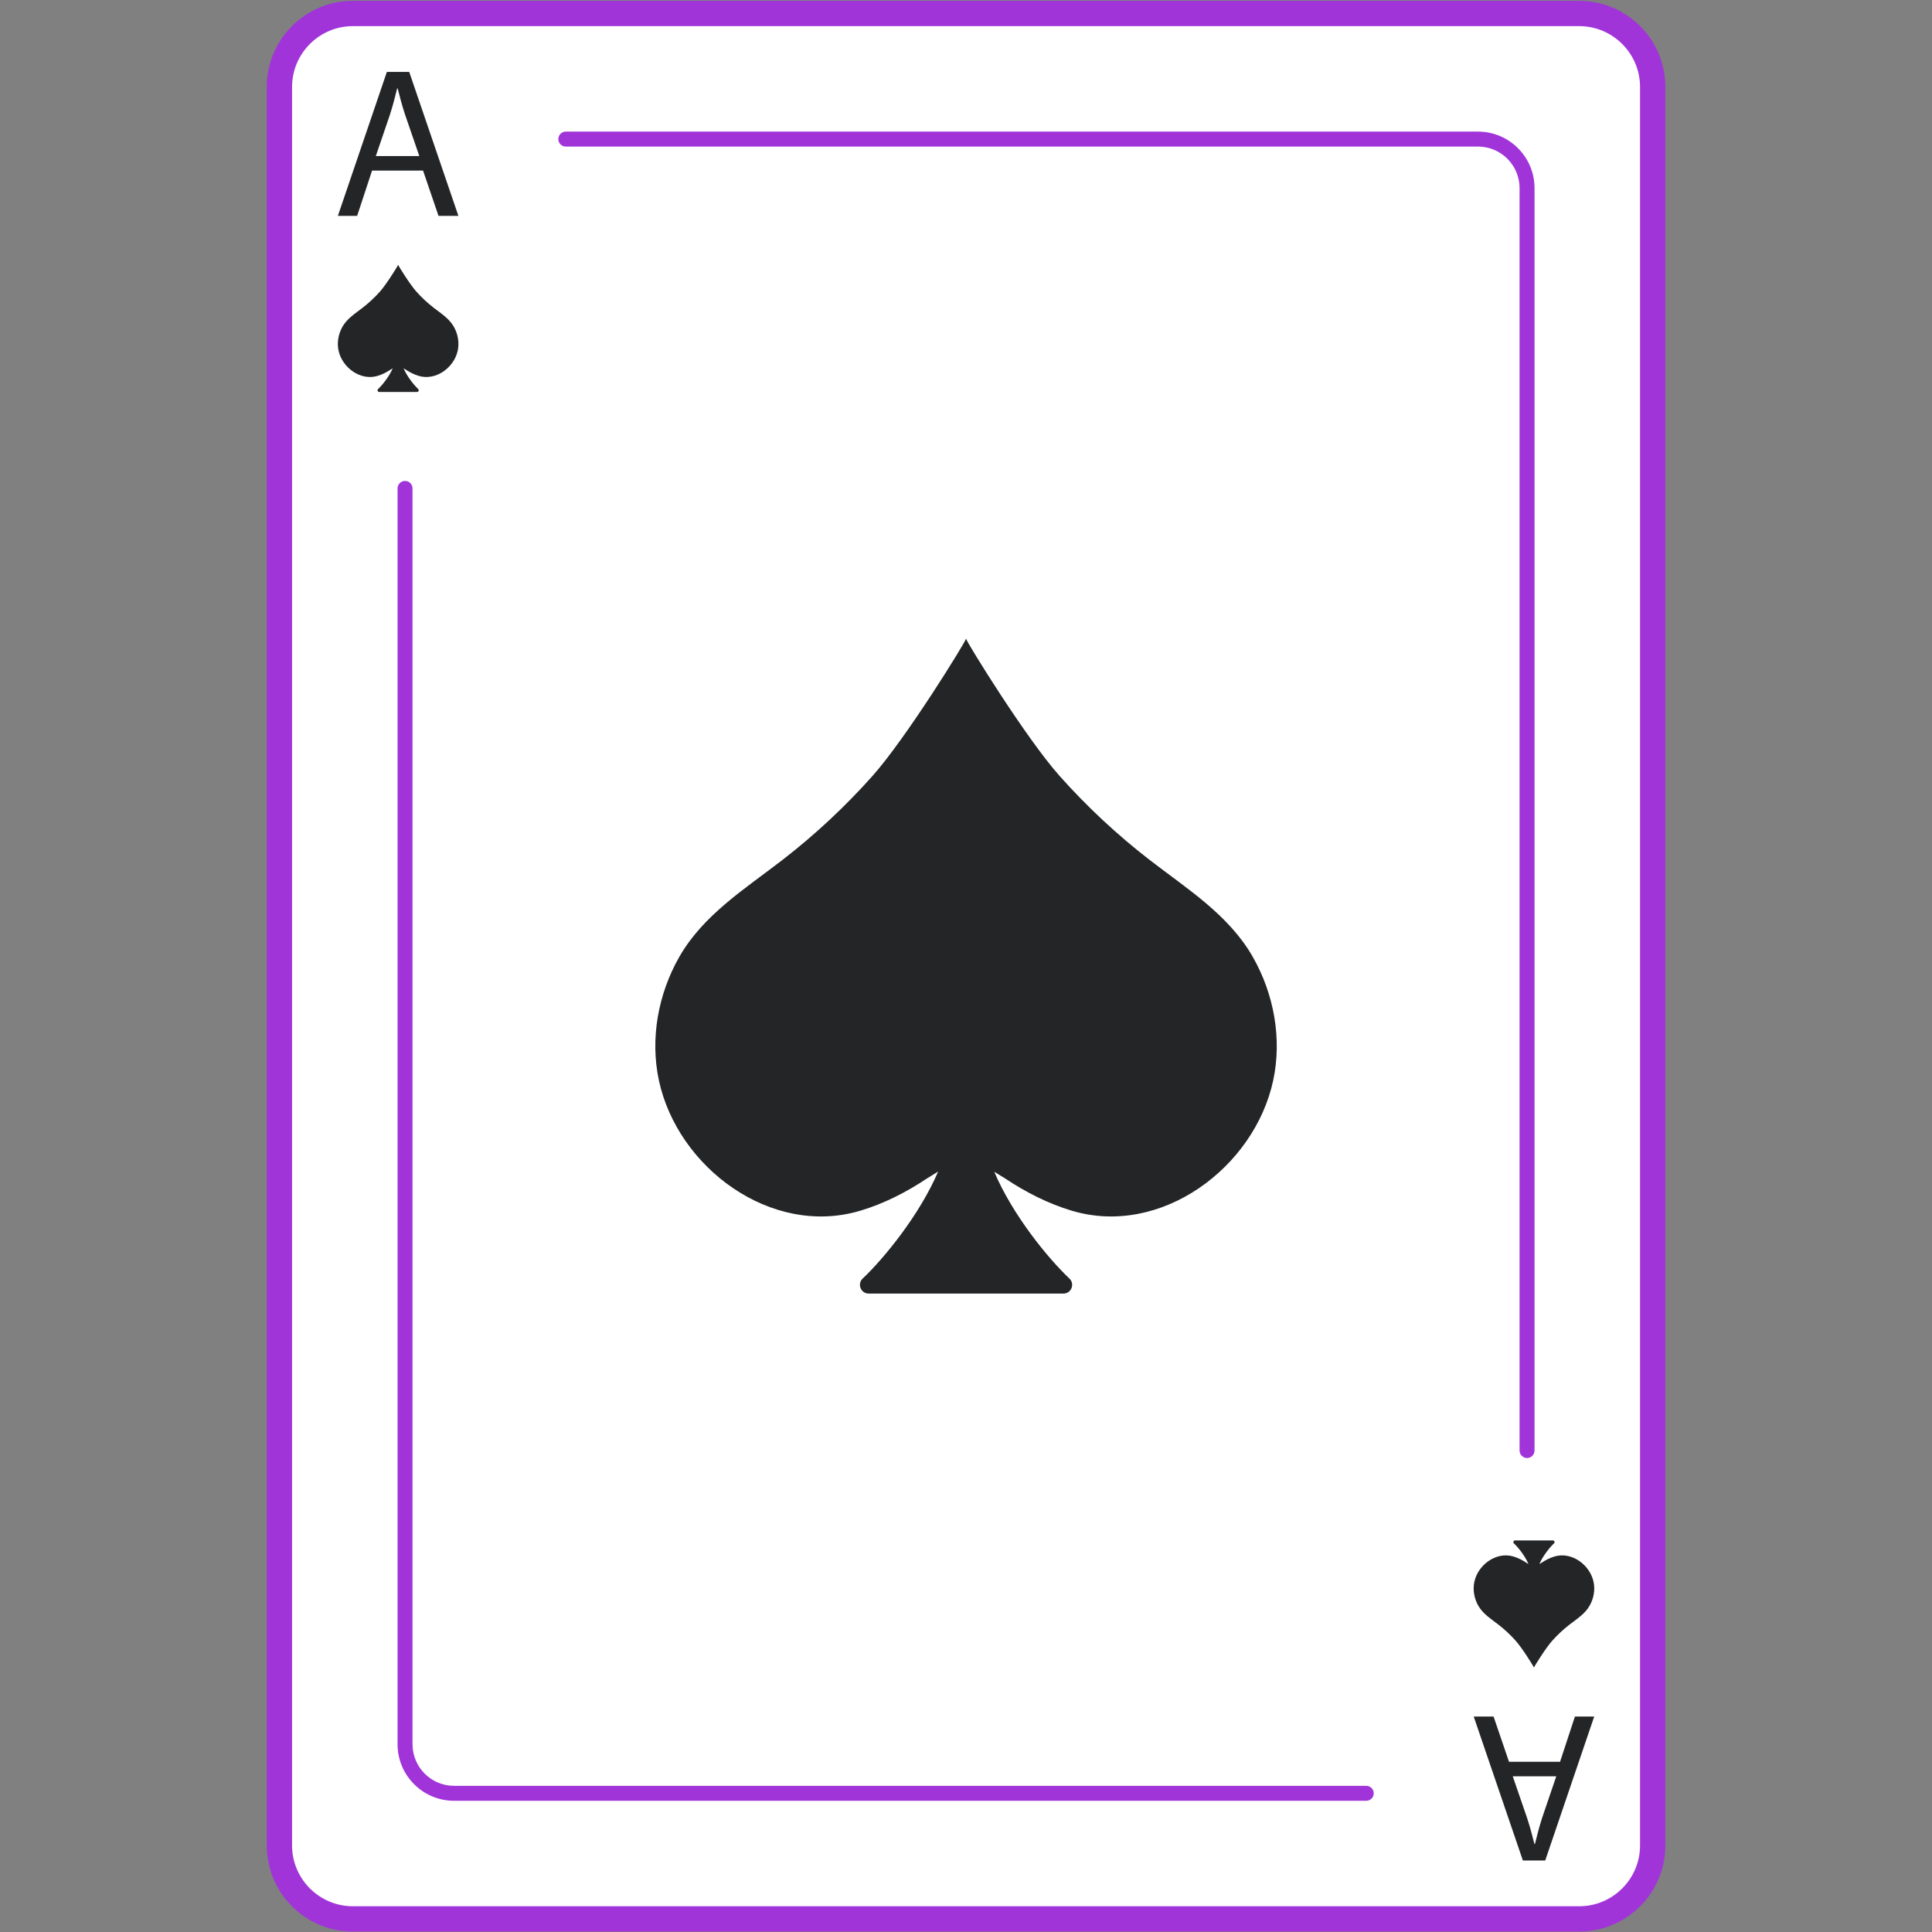 <svg xmlns="http://www.w3.org/2000/svg" xmlns:xlink="http://www.w3.org/1999/xlink" width="500" zoomAndPan="magnify" viewBox="0 0 375 375" height="500" preserveAspectRatio="xMidYMid meet" version="1.0"><rect x="0" y="0" width="375" height="375" fill="#808080" stroke="none"/><defs><clipPath id="3ed5730010"><path d="M 51.797 0 L 323.297 0 L 323.297 375 L 51.797 375 Z M 51.797 0 " clip-rule="nonzero"/></clipPath></defs><g clip-path="url(#3ed5730010)"><path fill="#a034d9" d="M 323.238 16.883 L 323.238 358.195 C 323.238 367.426 315.75 374.91 306.52 374.91 L 68.496 374.91 C 59.266 374.91 51.777 367.426 51.777 358.195 L 51.777 16.883 C 51.777 7.652 59.266 0.164 68.496 0.164 L 306.52 0.164 C 315.75 0.164 323.238 7.652 323.238 16.883 " fill-opacity="1" fill-rule="nonzero"/></g><path fill="#ffffff" d="M 68.496 370.004 C 61.984 370.004 56.688 364.707 56.688 358.195 L 56.688 16.883 C 56.688 10.371 61.984 5.074 68.496 5.074 L 306.52 5.074 C 313.031 5.074 318.332 10.371 318.332 16.883 L 318.332 358.195 C 318.332 364.707 313.031 370.004 306.52 370.004 L 68.496 370.004 " fill-opacity="1" fill-rule="nonzero"/><path fill="#242526" d="M 88.078 63.402 C 87.176 61.82 85.598 60.836 84.191 59.746 C 82.973 58.805 81.84 57.75 80.812 56.598 C 79.531 55.164 77.312 51.559 77.285 51.426 C 77.285 51.422 77.273 51.422 77.273 51.426 C 77.246 51.559 75.027 55.164 73.746 56.598 C 72.719 57.75 71.586 58.805 70.367 59.746 C 68.961 60.836 67.383 61.82 66.48 63.402 C 65.684 64.797 65.371 66.48 65.715 68.059 C 66.422 71.34 69.945 73.961 73.293 72.961 C 74.184 72.695 75.027 72.266 75.801 71.75 C 75.852 71.715 76.035 71.609 76.227 71.484 C 75.531 73.121 74.184 74.762 73.387 75.516 C 73.168 75.719 73.316 76.082 73.613 76.082 L 80.945 76.082 C 81.242 76.082 81.391 75.719 81.172 75.516 C 80.375 74.762 79.035 73.133 78.34 71.492 C 78.531 71.617 78.707 71.715 78.758 71.75 C 79.531 72.266 80.375 72.695 81.266 72.961 C 84.617 73.961 88.137 71.34 88.844 68.059 C 89.188 66.48 88.875 64.797 88.078 63.402 " fill-opacity="1" fill-rule="nonzero"/><path fill="#242526" d="M 81.391 30.293 L 78.625 22.254 C 78.016 20.426 77.598 18.762 77.188 17.16 L 77.09 17.16 C 76.688 18.789 76.25 20.496 75.703 22.207 L 72.945 30.293 Z M 72.215 33.113 L 69.324 41.895 L 65.582 41.895 L 75.09 13.961 L 79.43 13.961 L 88.973 41.895 L 85.113 41.895 L 82.117 33.113 L 72.215 33.113 " fill-opacity="1" fill-rule="nonzero"/><path fill="#242526" d="M 286.938 311.672 C 287.84 313.254 289.422 314.242 290.828 315.328 C 292.047 316.273 293.176 317.328 294.203 318.477 C 295.488 319.914 297.707 323.516 297.734 323.648 C 297.734 323.656 297.742 323.656 297.742 323.648 C 297.773 323.516 299.988 319.914 301.273 318.477 C 302.301 317.328 303.43 316.273 304.648 315.328 C 306.059 314.242 307.641 313.254 308.539 311.672 C 309.332 310.277 309.645 308.594 309.305 307.02 C 308.598 303.738 305.074 301.117 301.727 302.113 C 300.832 302.379 299.988 302.812 299.219 303.328 C 299.164 303.359 298.984 303.465 298.789 303.59 C 299.488 301.957 300.836 300.312 301.633 299.562 C 301.848 299.355 301.703 298.996 301.406 298.996 L 294.07 298.996 C 293.773 298.996 293.629 299.355 293.844 299.562 C 294.641 300.312 295.984 301.945 296.676 303.582 C 296.488 303.465 296.312 303.359 296.262 303.328 C 295.488 302.812 294.645 302.379 293.75 302.113 C 290.402 301.117 286.879 303.738 286.172 307.02 C 285.832 308.594 286.145 310.277 286.938 311.672 " fill-opacity="1" fill-rule="nonzero"/><path fill="#242526" d="M 293.625 344.785 L 296.391 352.824 C 297 354.652 297.418 356.316 297.832 357.922 L 297.93 357.922 C 298.332 356.285 298.766 354.578 299.316 352.871 L 302.07 344.785 Z M 302.805 341.965 L 305.691 333.184 L 309.434 333.184 L 299.926 361.121 L 295.59 361.121 L 286.047 333.184 L 289.902 333.184 L 292.898 341.965 L 302.805 341.965 " fill-opacity="1" fill-rule="nonzero"/><path fill="#242526" d="M 243.168 185.734 C 238.523 177.59 230.383 172.504 223.129 166.902 C 216.844 162.039 211.012 156.598 205.719 150.672 C 199.117 143.277 187.68 124.703 187.531 124.016 C 187.527 123.988 187.492 123.988 187.484 124.016 C 187.34 124.703 175.898 143.277 169.297 150.672 C 164.008 156.598 158.176 162.039 151.887 166.902 C 144.637 172.504 136.492 177.59 131.848 185.734 C 127.746 192.922 126.148 201.605 127.898 209.734 C 131.539 226.645 149.699 240.145 166.949 235.008 C 171.559 233.637 175.902 231.414 179.891 228.758 C 180.156 228.582 181.094 228.035 182.094 227.395 C 178.496 235.82 171.547 244.293 167.445 248.164 C 166.332 249.215 167.086 251.082 168.613 251.082 L 206.406 251.082 C 207.934 251.082 208.684 249.215 207.57 248.164 C 203.469 244.293 196.559 235.875 192.98 227.434 C 193.957 228.059 194.867 228.586 195.125 228.758 C 199.113 231.414 203.461 233.637 208.066 235.008 C 225.316 240.145 243.477 226.645 247.121 209.734 C 248.871 201.605 247.27 192.922 243.168 185.734 " fill-opacity="1" fill-rule="nonzero"/><path fill="#a034d9" d="M 296.402 283 C 295.598 283 294.945 282.348 294.945 281.543 L 294.945 36.512 C 294.945 32.066 291.328 28.449 286.879 28.449 L 109.82 28.449 C 109.02 28.449 108.371 27.797 108.371 26.996 C 108.371 26.195 109.02 25.543 109.82 25.543 L 286.879 25.543 C 292.93 25.543 297.852 30.465 297.852 36.512 L 297.852 281.543 C 297.852 282.348 297.203 283 296.402 283 " fill-opacity="1" fill-rule="nonzero"/><path fill="#a034d9" d="M 265.188 349.531 L 88.137 349.531 C 82.086 349.531 77.164 344.613 77.164 338.562 L 77.164 94.801 C 77.164 94 77.816 93.352 78.617 93.352 C 79.422 93.352 80.07 94 80.07 94.801 L 80.07 338.562 C 80.07 343.012 83.688 346.629 88.137 346.629 L 265.188 346.629 C 265.988 346.629 266.641 347.277 266.641 348.082 C 266.641 348.883 265.988 349.531 265.188 349.531 " fill-opacity="1" fill-rule="nonzero"/></svg>